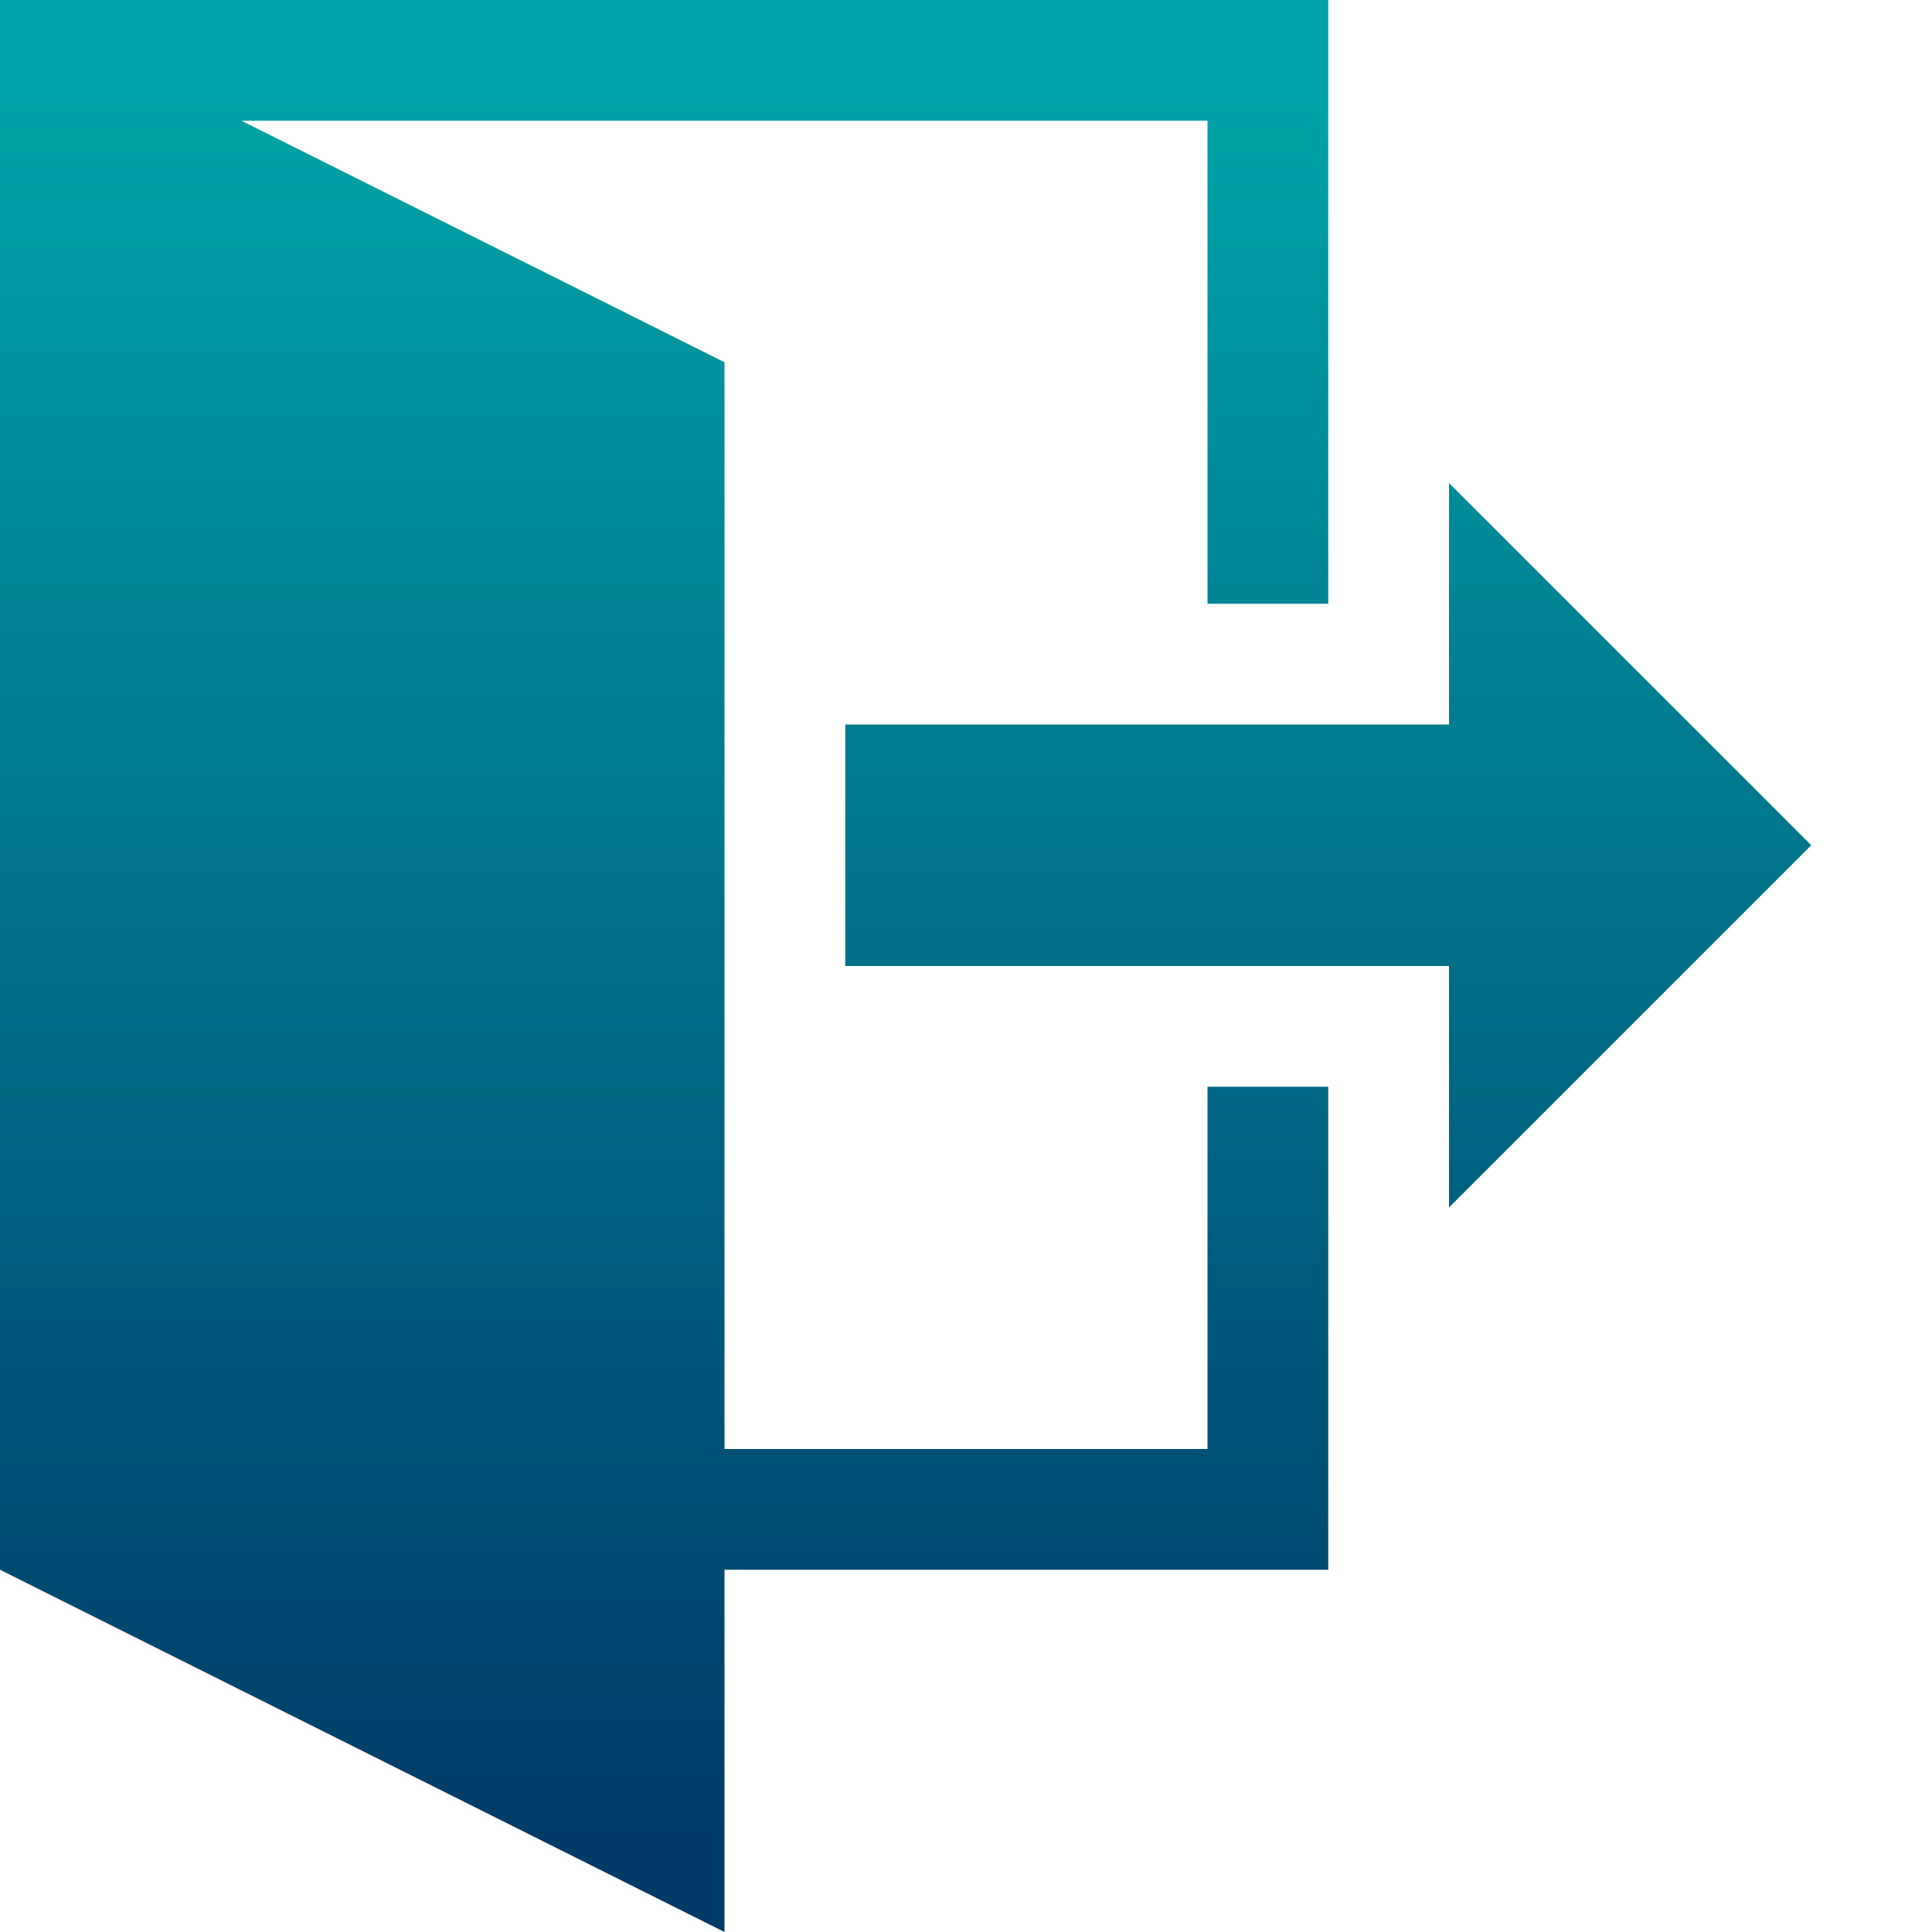 <svg version="1.1" xmlns="http://www.w3.org/2000/svg" width="32" height="32" viewBox="0 0 32 32">
  <defs>
    <linearGradient id="a1" x1="0%" y1="0%" x2="0%" y2="100%">
      <stop offset="5%" stop-color="#00a3a7" />
      <stop offset="95%" stop-color="#003a68" />
    </linearGradient>
  </defs>
  <path d="M24 20v-4h-10v-4h10v-4l6 6zM22 18v8h-10v6l-12-6v-26h22v10h-2v-8h-16l8 4v18h8v-6z" fill="url(#a1)"></path>
</svg>
